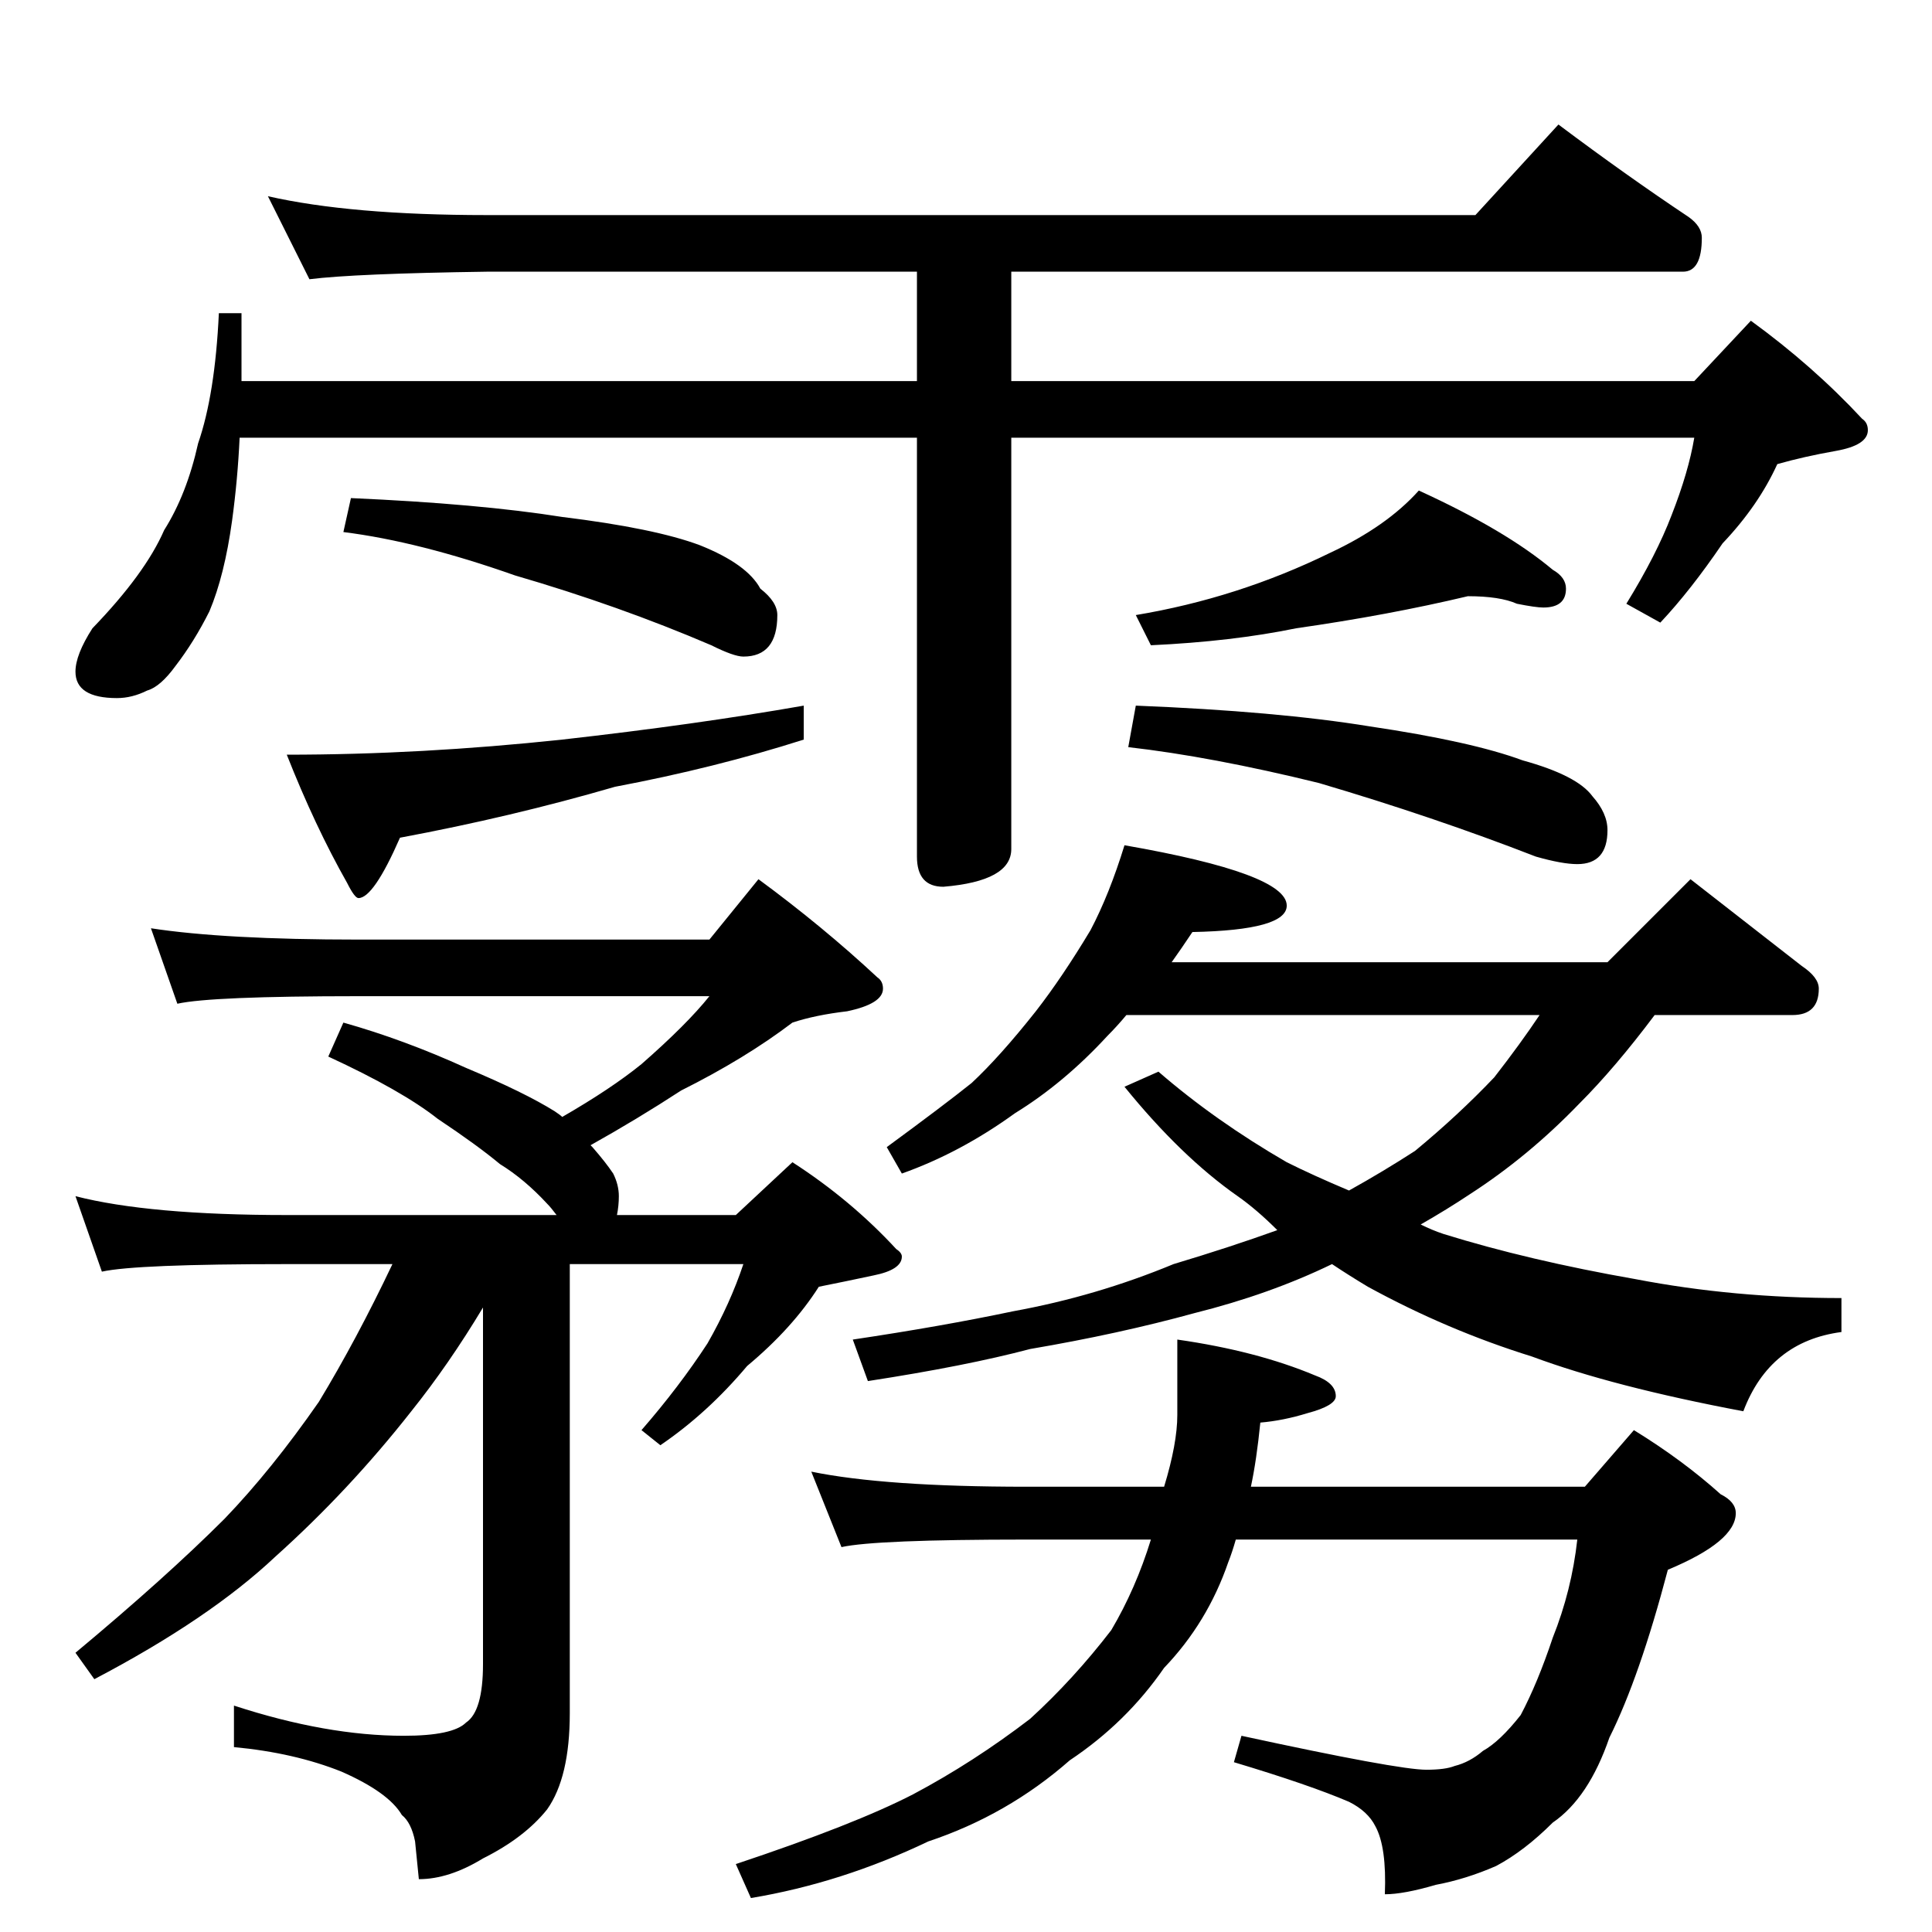 <?xml version="1.0" standalone="no"?>
<!DOCTYPE svg PUBLIC "-//W3C//DTD SVG 1.1//EN" "http://www.w3.org/Graphics/SVG/1.1/DTD/svg11.dtd" >
<svg xmlns="http://www.w3.org/2000/svg" xmlns:xlink="http://www.w3.org/1999/xlink" version="1.1" viewBox="0 -204 1024 1024">
  <g transform="matrix(1 0 0 -1 0 820)">
   <path fill="currentColor"
d="M142 920q44 -10 116 -10h524l44 48q36 -27 69 -49q7 -5 7 -11q0 -18 -10 -18h-356v-58h362l30 32q33 -24 59 -52q3 -2 3 -6q0 -8 -17 -11t-31 -7q-10 -22 -29 -42q-17 -25 -33 -42l-18 10q16 26 24 47q9 23 12 41h-362v-218q0 -17 -36 -20q-14 0 -14 16v222h-359
q-1 -22 -4 -44q-4 -29 -12 -48q-8 -16 -18 -29q-8 -11 -15 -13q-8 -4 -16 -4q-22 0 -22 14q0 9 9 23q28 29 38 52q12 19 18 46q9 26 11 69h12v-36h358v58h-228q-70 -1 -94 -4zM186 760q68 -3 112 -10q49 -6 73 -15q25 -10 32 -23q9 -7 9 -14q0 -22 -18 -22q-5 0 -17 6
q-49 21 -104 37q-51 18 -91 23zM426 650v-18q-47 -15 -100 -25q-55 -16 -114 -27q-14 -32 -22 -32q-2 0 -6 8q-17 30 -32 68q71 0 146 8q71 8 128 18zM778 708q-42 -10 -91 -17q-34 -7 -77 -9l-8 16q54 9 103 33q30 14 47 33q46 -21 71 -42q7 -4 7 -10q0 -10 -12 -10
q-4 0 -14 2q-9 4 -26 4zM602 650q75 -3 124 -11q54 -8 81 -18q29 -8 37 -19q8 -9 8 -18q0 -18 -16 -18q-8 0 -22 4q-54 21 -115 39q-57 14 -101 19zM80 532q39 -6 110 -6h186l26 32q34 -25 63 -52q3 -2 3 -6q0 -8 -19 -12q-17 -2 -29 -6q-25 -19 -59 -36q-23 -15 -48 -29
l1 -1q7 -8 11 -14q3 -6 3 -12q0 -5 -1 -10h63l30 28q31 -20 55 -46q3 -2 3 -4q0 -7 -15 -10q-14 -3 -29 -6q-14 -22 -38 -42q-21 -25 -46 -42l-10 8q20 23 35 46q12 21 19 42h-92v-238q0 -34 -12 -51q-12 -15 -34 -26q-18 -11 -34 -11l-2 20q-2 10 -7 14q-7 12 -32 23
q-25 10 -57 13v22q49 -16 90 -16q26 0 33 7q9 6 9 31v189q-18 -30 -38 -55q-33 -42 -72 -77q-35 -33 -96 -65l-10 14q48 40 79 71q25 26 50 62q20 33 39 73h-56q-80 0 -98 -4l-14 40q39 -10 112 -10h143q-3 4 -5 6q-12 13 -25 21q-12 10 -33 24q-19 15 -58 33l8 18
q32 -9 65 -24q31 -13 47 -23q3 -2 4 -3q26 15 42 28q24 21 36 36h-186q-78 0 -96 -4zM596 576q86 -15 86 -32q0 -13 -50 -14q-6 -9 -11 -16h231l44 44q32 -25 59 -46q9 -6 9 -12q0 -14 -14 -14h-73q-21 -28 -40 -47q-27 -28 -58 -48q-12 -8 -26 -16q6 -3 12 -5
q45 -14 102 -24q52 -10 109 -10v-18q-38 -5 -52 -42q-69 13 -112 29q-45 14 -87 37q-10 6 -19 12q-33 -16 -73 -26q-40 -11 -87 -19q-34 -9 -86 -17l-8 22q47 7 85 15q44 8 85 25q30 9 55 18q-11 11 -21 18q-30 21 -60 58l18 8q30 -26 68 -48q14 -7 33 -15q18 10 35 21
q23 19 42 39q14 18 24 33h-219q-5 -6 -10 -11q-23 -25 -49 -41q-29 -21 -60 -32l-8 14q30 22 45 34q15 14 34 38q14 18 29 43q10 19 18 45zM430 244q39 -8 114 -8h73q7 23 7 38v40q42 -6 73 -19q11 -4 11 -11q0 -5 -15 -9q-13 -4 -25 -5q-2 -20 -5 -34h177l26 30
q26 -16 46 -34q8 -4 8 -10q0 -15 -36 -30q-15 -57 -31 -89q-11 -32 -30 -45q-15 -15 -30 -23q-16 -7 -32 -10q-17 -5 -27 -5q1 25 -5 36q-4 8 -14 13q-21 9 -61 21l4 14q83 -18 98 -18q10 0 15 2q8 2 15 8q9 5 20 19q9 17 17 41q10 25 13 52h-181q-2 -7 -4 -12
q-11 -32 -34 -56q-20 -29 -50 -49q-33 -29 -75 -43q-46 -22 -94 -30l-8 18q63 21 94 37q32 17 62 40q23 21 43 47q13 22 21 48h-66q-80 0 -98 -4z" />
  </g>

</svg>

